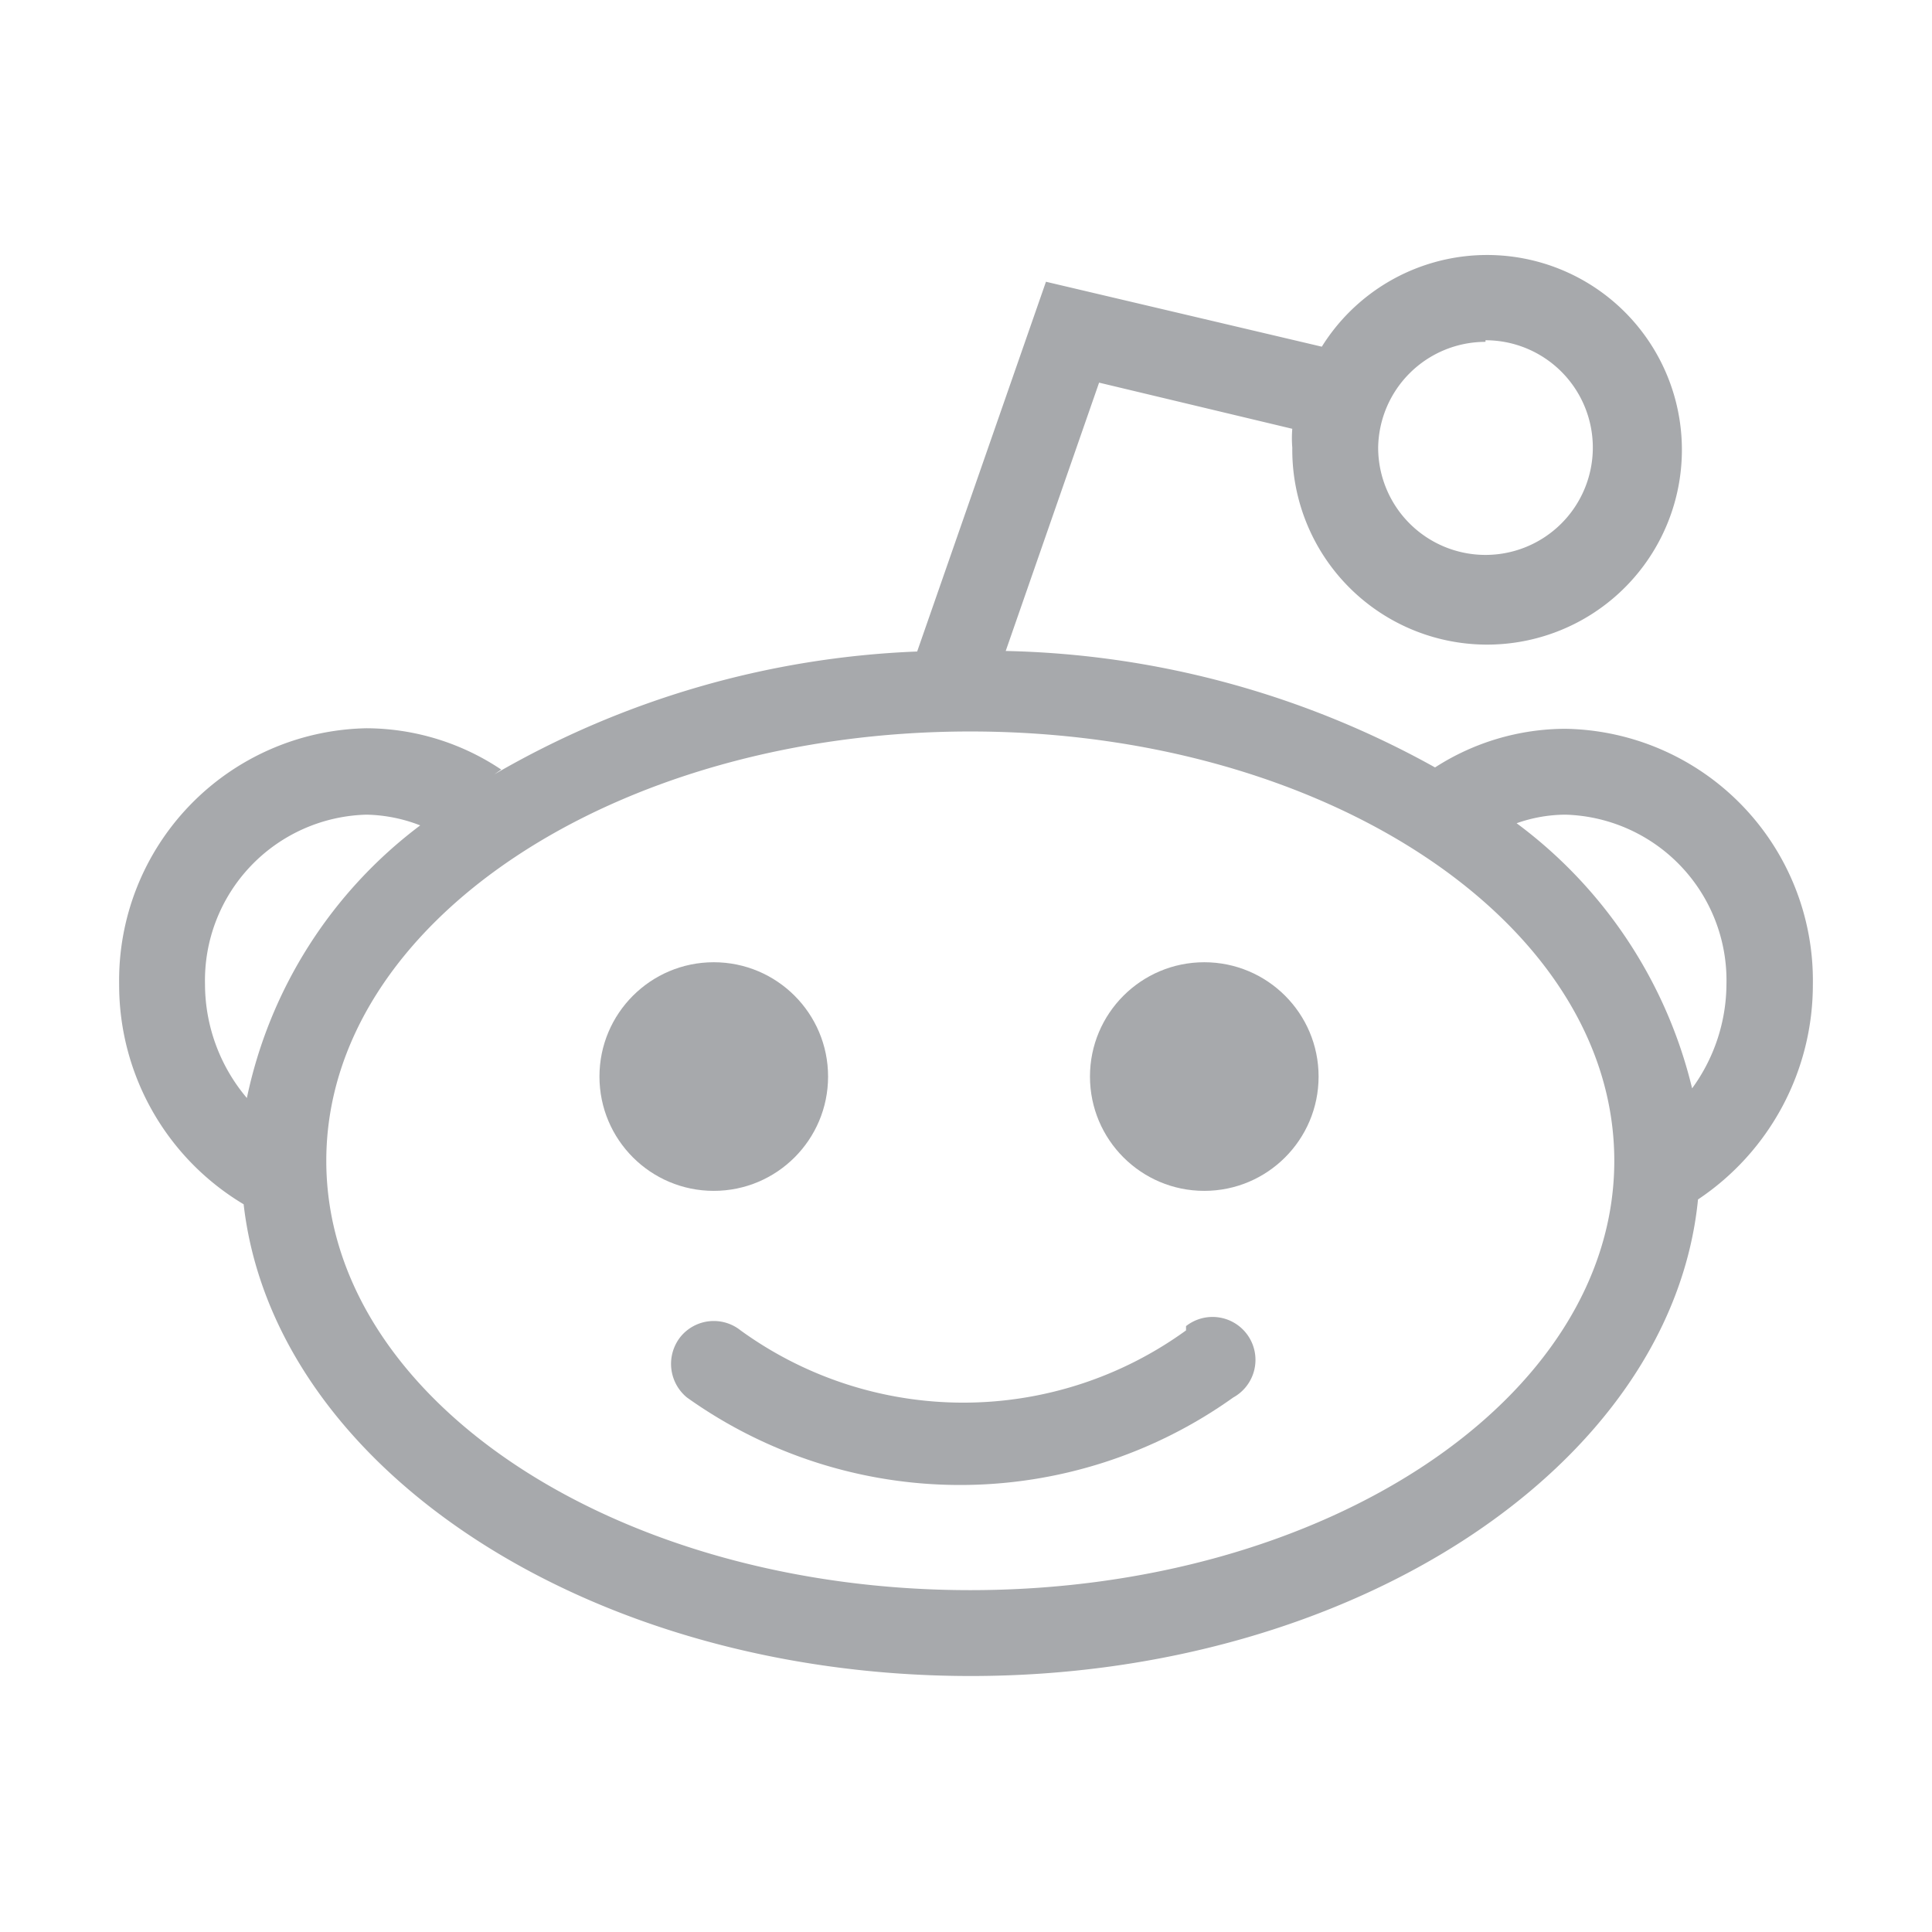 <svg id="Capa_1" data-name="Capa 1" xmlns="http://www.w3.org/2000/svg" viewBox="0 0 36 36"><defs><style>.cls-1{fill:#a7a9ac;}</style></defs><circle class="cls-1" cx="13.3" cy="20.06" r="2.13"/><path class="cls-1" d="M33.78,18.34a4.69,4.69,0,0,0-4.61-4.76,4.5,4.5,0,0,0-2.43.72,17.18,17.18,0,0,0-8-2.17l1.74-5,3.6.86a2.09,2.09,0,0,0,0,.35,3.63,3.63,0,1,0,.55-1.88L19.49,5.25l-2.4,6.89a17,17,0,0,0-7.88,2.29l.13-.09a4.54,4.54,0,0,0-2.51-.77,4.7,4.7,0,0,0-4.61,4.77,4.76,4.76,0,0,0,2.32,4.1c.56,4.91,6.42,8.79,13.55,8.79s13.06-3.93,13.55-8.88A4.81,4.81,0,0,0,33.78,18.34Zm-6.1-12a2,2,0,1,1-2,2A2,2,0,0,1,27.68,6.37ZM6.83,15.18a2.9,2.9,0,0,1,1,.2A8.54,8.54,0,0,0,4.6,20.46a3.29,3.29,0,0,1-.78-2.12A3.09,3.09,0,0,1,6.83,15.18ZM18.08,29.63c-6.62,0-12-3.57-12-8s5.38-8,12-8,12,3.57,12,8S24.7,29.63,18.08,29.63Zm13.45-9.35a8.68,8.68,0,0,0-3.27-4.94,2.76,2.76,0,0,1,.91-.16,3.09,3.09,0,0,1,3,3.16A3.32,3.32,0,0,1,31.53,20.28Z"/><circle class="cls-1" cx="22.44" cy="20.06" r="2.13"/><path class="cls-1" d="M22.1,24.79a7.07,7.07,0,0,1-8.3,0,.8.8,0,0,0-1.12.12.81.81,0,0,0,.12,1.13,8.76,8.76,0,0,0,10.18,0,.8.8,0,1,0-.88-1.33Z"/></svg>
